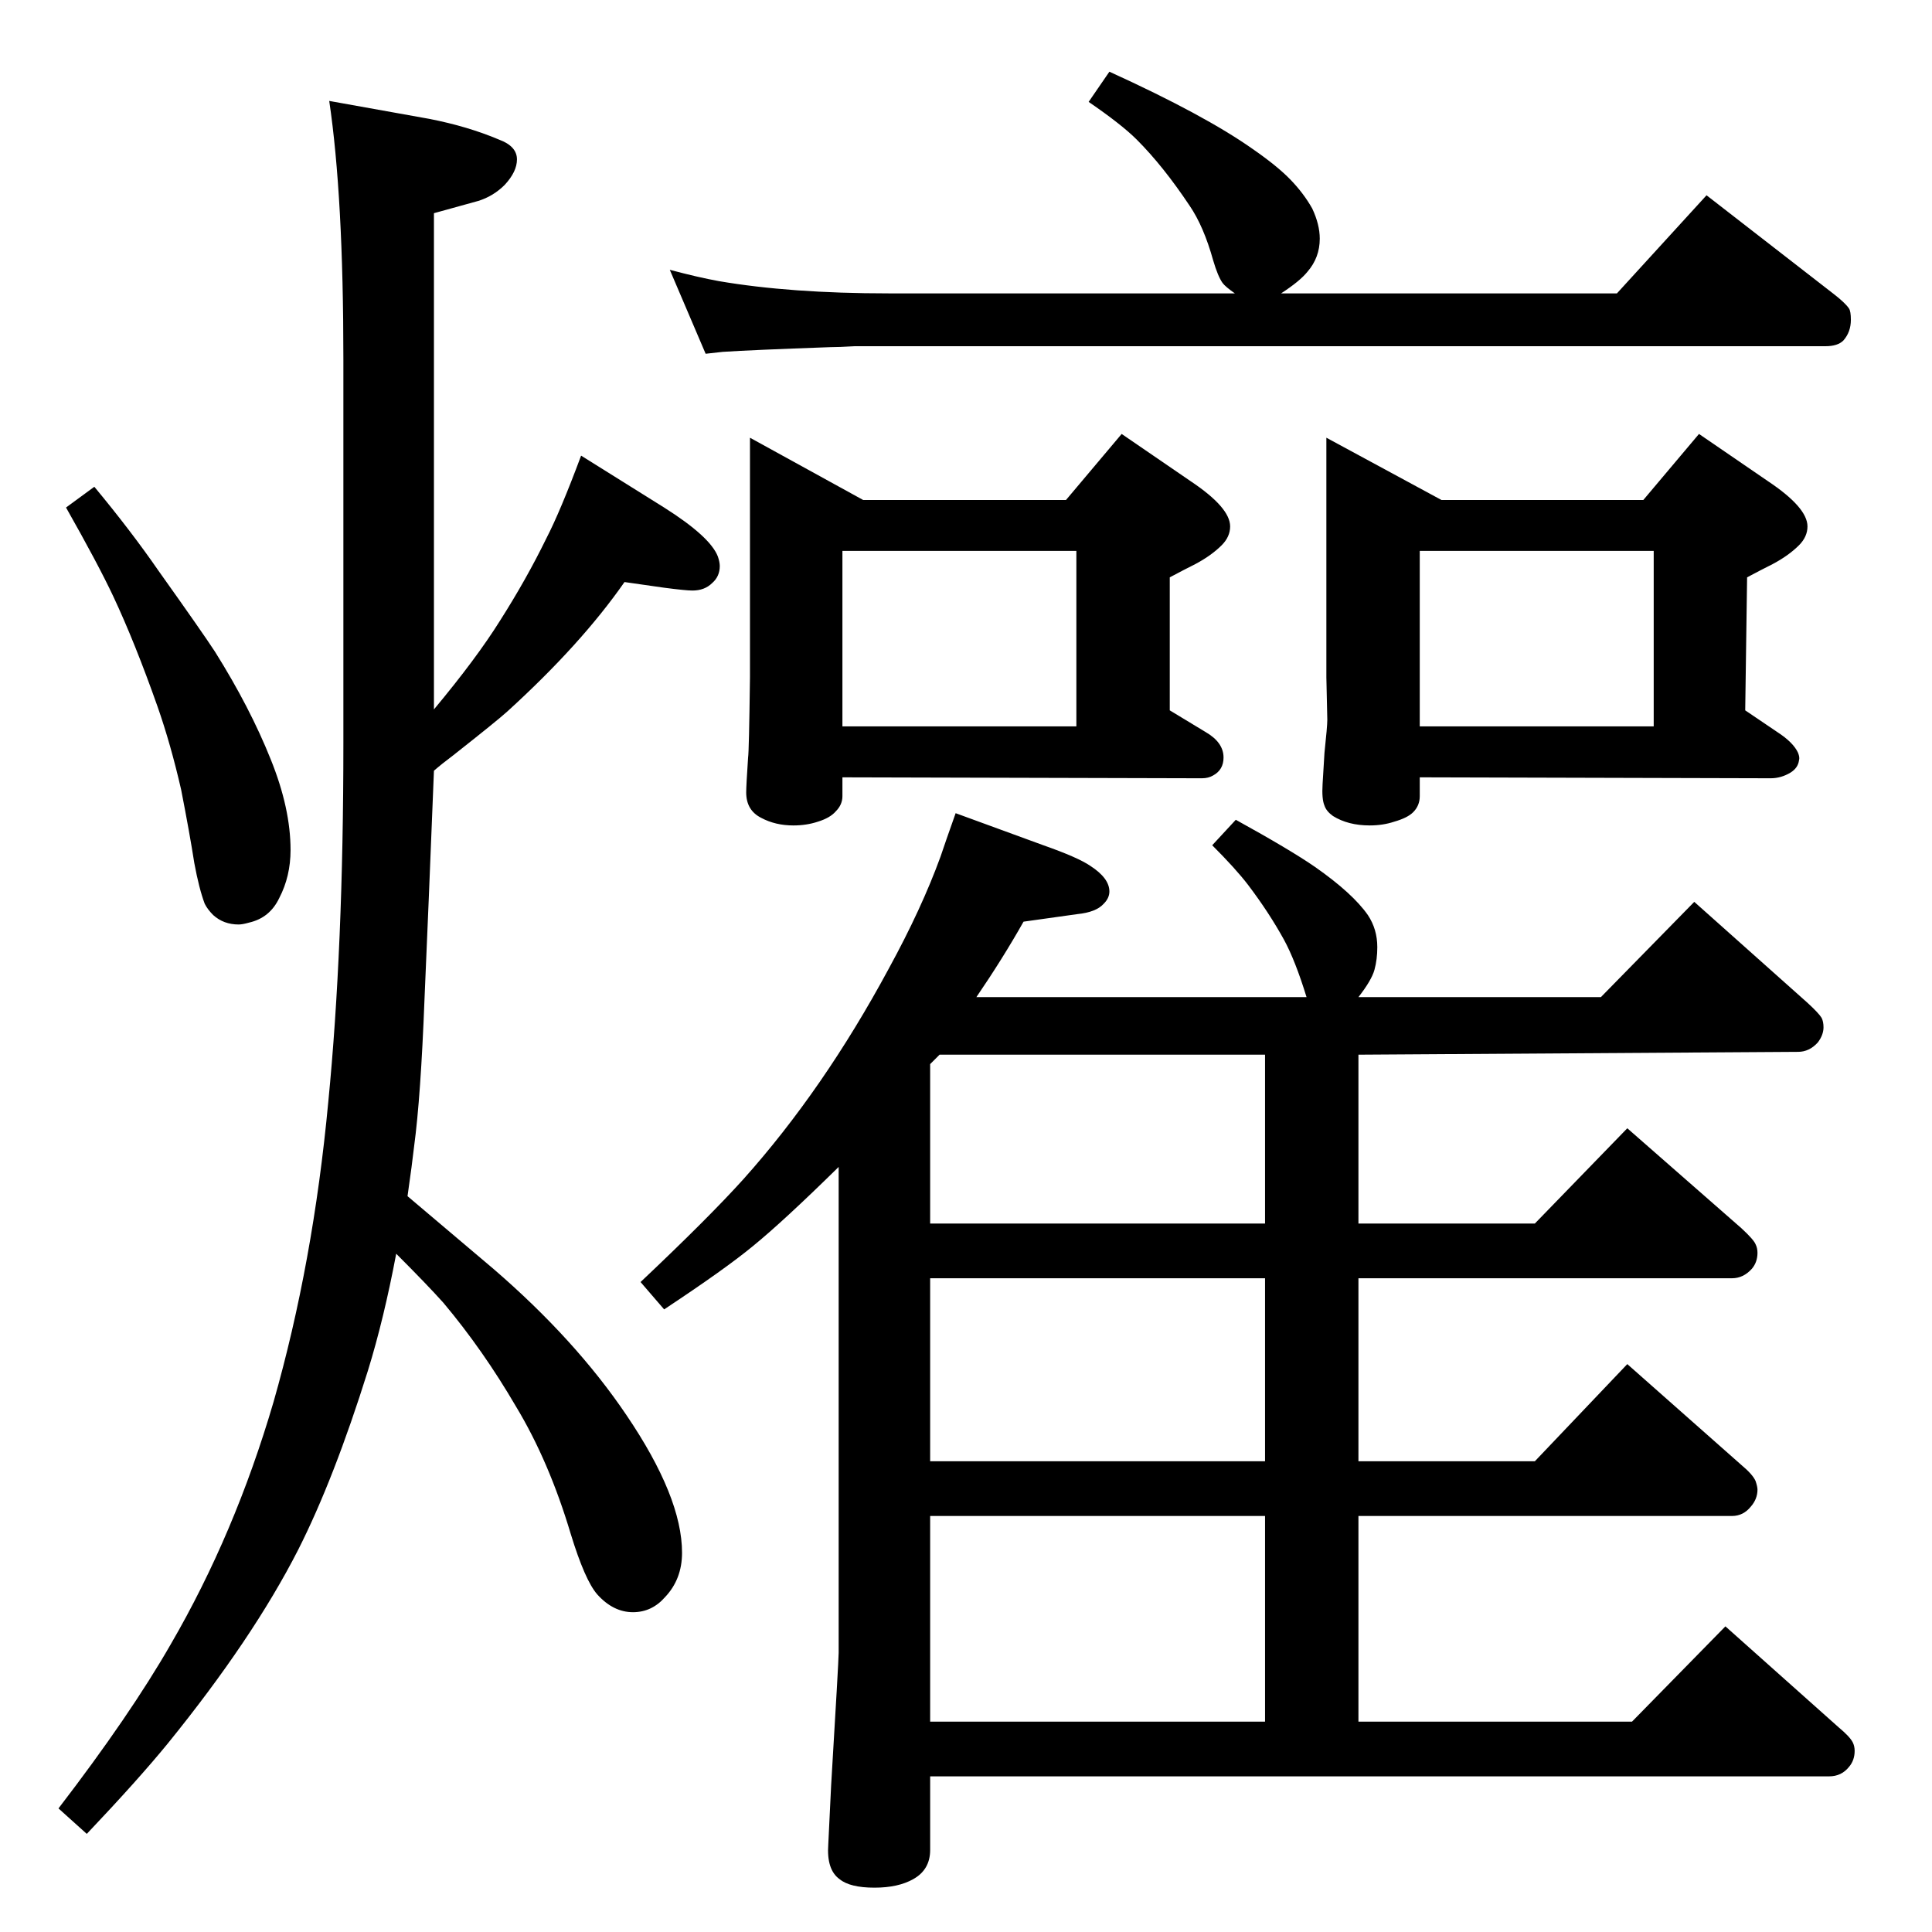 <?xml version="1.0" standalone="no"?>
<!DOCTYPE svg PUBLIC "-//W3C//DTD SVG 1.1//EN" "http://www.w3.org/Graphics/SVG/1.1/DTD/svg11.dtd" >
<svg xmlns="http://www.w3.org/2000/svg" xmlns:xlink="http://www.w3.org/1999/xlink" version="1.1" viewBox="0 -339 2048 2048">
  <g transform="matrix(1 0 0 -1 0 1709)">
   <path fill="currentColor"
d="M460 1296q45 54 70 94q28 44 49 87q15 29 37 88l88 -55q49 -31 57 -52q2 -6 2 -10q0 -11 -8 -18q-8 -8 -21 -8q-7 0 -30 3l-42 6q-46 -66 -124 -137q-11 -10 -58 -47q-12 -9 -20 -16q-6 -151 -10 -242q-4 -104 -11 -156q-2 -18 -7 -53q66 -56 91 -77q87 -75 141 -155
q59 -87 59 -146q0 -28 -18 -47q-14 -16 -34 -16q-21 0 -38 19q-13 15 -28 64q-23 77 -58 135q-35 60 -77 110q-17 19 -50 52q-13 -69 -30 -124q-36 -115 -74 -190q-48 -94 -138 -205q-31 -38 -86 -96l-30 27q76 99 119 174q68 117 109 257q42 147 58 318q16 163 16 380v407
q0 173 -15 274l106 -19q41 -8 74 -22q19 -7 19 -21q0 -13 -13 -27q-12 -12 -28 -17l-47 -13v-526zM1742 1518l59 70l73 -50q42 -28 42 -48q0 -11 -9 -20q-11 -11 -28 -20q-12 -6 -27 -14l-2 -141l34 -23q17 -11 22 -22q2 -5 1 -8q-1 -8 -9 -13q-10 -6 -21 -6l-372 1v-20
q0 -10 -7 -17q-6 -6 -20 -10q-12 -4 -26 -4q-23 0 -39 10q-7 5 -9 11q-3 7 -2 23q1 17 2 33q3 28 3 35l-1 45v254l122 -66h214zM1505 1278h248v186h-248v-186zM1013 1186l93 -34q37 -13 50 -22q20 -13 20 -27q0 -7 -6 -13q-8 -9 -28 -11l-57 -8q-22 -39 -50 -80h350
q-12 39 -24 61q-16 29 -38 58q-13 17 -38 42l25 27q58 -32 84 -50q40 -28 56 -51q10 -15 10 -34q0 -13 -3 -24t-17 -29h257l99 101l120 -107q12 -11 15 -16q2 -4 2 -10q0 -8 -6 -16q-9 -10 -21 -10l-466 -3v-179h187l98 101l121 -106q13 -12 15 -17q2 -4 2 -9q0 -10 -6 -17
q-9 -10 -21 -10h-396v-194h187l98 103l121 -107q12 -10 15 -17q2 -6 2 -9q0 -10 -7 -18q-8 -10 -20 -10h-396v-218h290l99 101l120 -107q12 -10 15 -16q2 -4 2 -9q0 -10 -6 -17q-8 -10 -21 -10h-953v-78q0 -21 -18 -31q-16 -9 -41 -9q-26 0 -37 9q-14 10 -12 37l3 62
q8 133 8 141v515q-59 -58 -91 -84q-29 -24 -94 -67l-25 29q72 68 109 109q85 95 154 223q35 64 55 119q5 15 16 46zM986 223h355v218h-355v-218zM1341 499v194h-355v-194h355zM1341 751v179h-345l-10 -10v-169h355zM100 1532q39 -47 68 -89q47 -66 60 -86q37 -59 59 -114
q21 -52 21 -96q0 -28 -12 -51q-10 -21 -32 -26q-7 -2 -11 -2q-16 0 -27 10q-6 6 -9 12q-6 16 -11 43q-5 32 -14 78q-11 48 -25 88q-24 68 -47 117q-16 34 -50 94zM1130 1518l59 70l73 -50q42 -28 42 -48q0 -11 -9 -20q-11 -11 -28 -20q-12 -6 -27 -14v-141l38 -23
q19 -11 19 -27q0 -13 -11 -19q-5 -3 -12 -3l-381 1v-20q0 -9 -7 -16q-6 -7 -19 -11q-12 -4 -26 -4q-19 0 -34 8q-16 8 -16 27q0 7 2 37q1 6 2 85v254l120 -66h215zM893 1278h248v186h-248v-186zM1176 1972q101 -46 152 -82q26 -18 40 -32.5t23 -30.5q8 -17 8 -32
q0 -20 -13 -35q-8 -10 -28 -23h356l95 104l134 -104q13 -10 17 -16q2 -3 2 -12q0 -13 -8 -22q-6 -6 -19 -6h-1029q-17 -1 -26 -1q-84 -3 -114 -5l-18 -2l-38 89q30 -8 52 -12q76 -13 180 -13h367q-10 7 -13 11q-5 7 -10 24q-10 36 -25 58q-28 42 -56 70q-16 16 -51 40z" />
  </g>

</svg>
